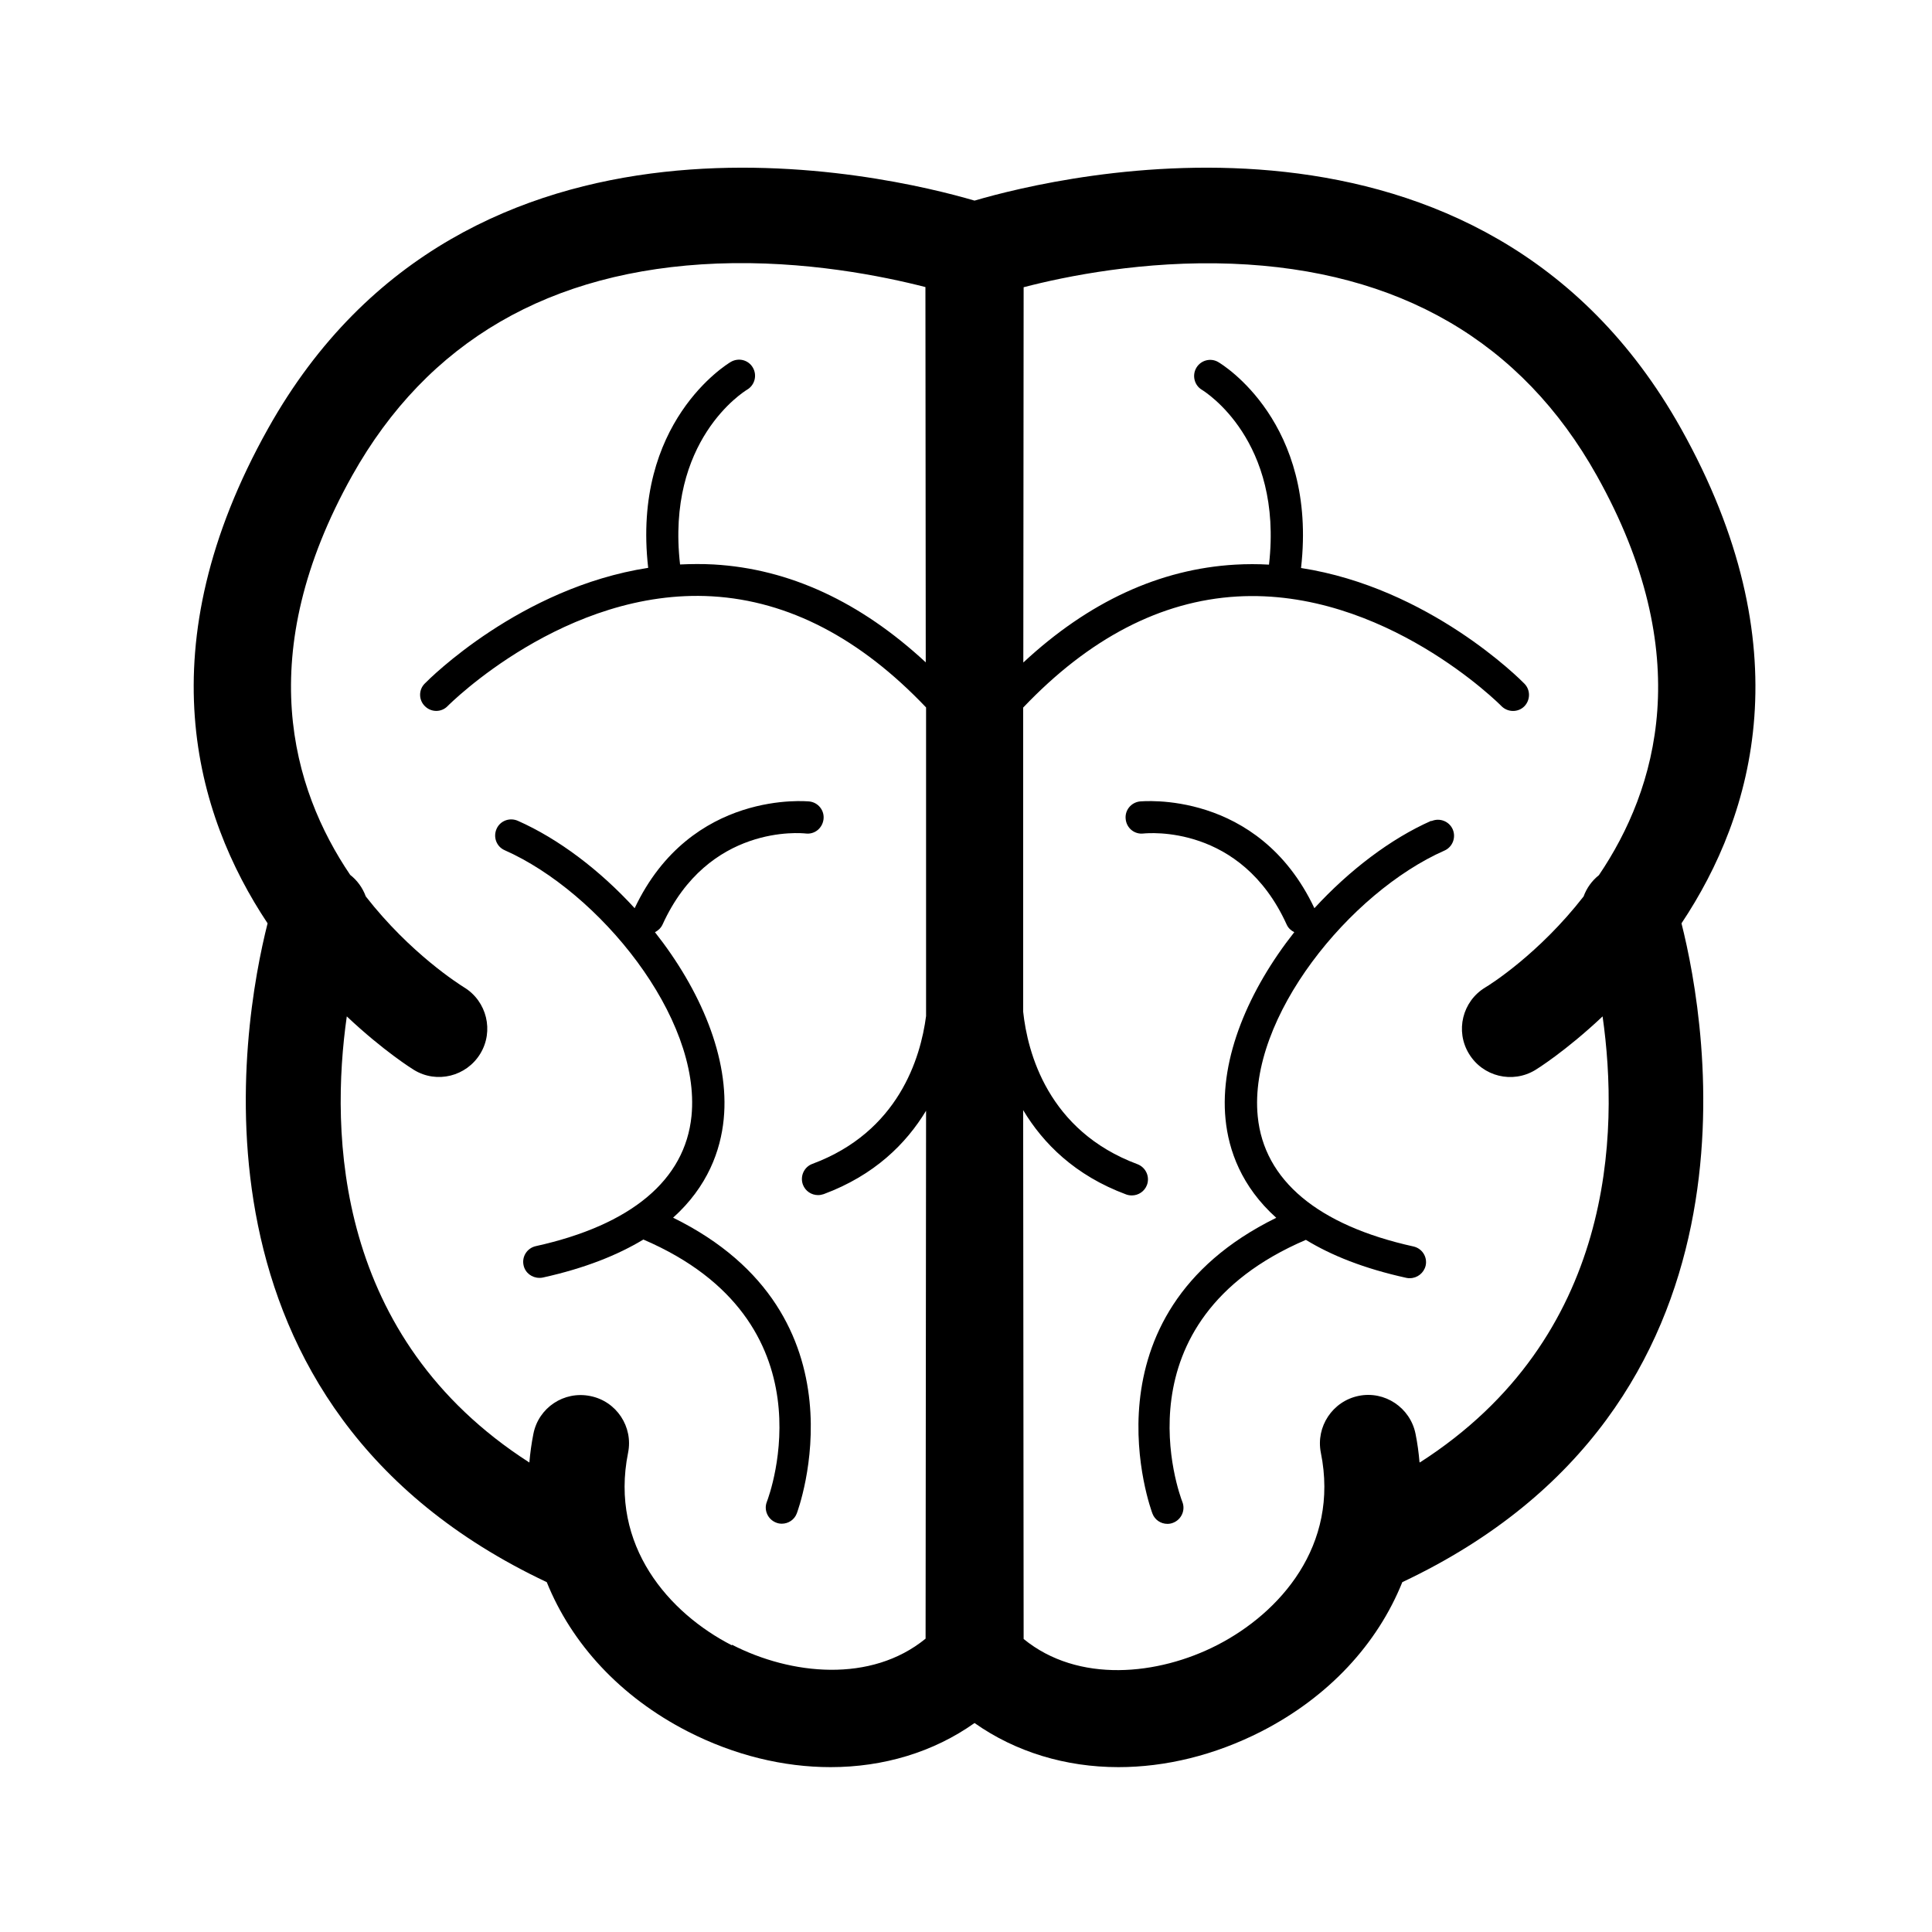 <?xml version="1.0" encoding="UTF-8"?>
<svg id="expanded" xmlns="http://www.w3.org/2000/svg" viewBox="0 0 120 120">
  <defs>
    <style>
      .cls-1 {
        stroke-width: 0px;
      }
    </style>
  </defs>
  <path class="cls-1" d="m41.8,75.64c2.17-1.95,2.96-4.2,3.15-6.12.38-3.81-1.46-8.06-4.27-11.62.2-.1.37-.26.47-.47,2.84-6.25,8.62-5.69,8.89-5.66.56.07,1.04-.33,1.11-.88.07-.55-.33-1.05-.88-1.11-.07,0-7.35-.77-10.85,6.63-2.17-2.37-4.73-4.31-7.26-5.43-.51-.22-1.1,0-1.32.51-.22.51,0,1.1.51,1.32,5.87,2.6,12.21,10.38,11.6,16.51-.4,3.97-3.74,6.77-9.67,8.08-.54.12-.88.65-.76,1.19.1.47.52.78.98.78.07,0,.14,0,.22-.02,2.63-.58,4.67-1.41,6.24-2.36,11.82,5.07,7.85,15.83,7.67,16.29-.2.51.06,1.09.57,1.29.12.05.24.07.36.07.4,0,.78-.24.93-.64.05-.13,4.62-12.33-7.69-18.37Z"/>
  <path class="cls-1" d="m88.9,50.98c-2.53,1.12-5.09,3.07-7.26,5.43-3.5-7.4-10.77-6.63-10.85-6.63-.55.07-.94.56-.87,1.11.06.55.55.95,1.11.88.25-.02,6.05-.6,8.89,5.66.1.22.27.37.47.47-2.81,3.56-4.65,7.81-4.27,11.62.19,1.92.98,4.17,3.15,6.12-12.31,6.04-7.74,18.24-7.69,18.37.15.4.53.64.93.64.12,0,.24-.02.36-.07.51-.2.77-.78.57-1.29-.18-.46-4.19-11.2,7.67-16.28,1.57.96,3.6,1.78,6.24,2.36.07.02.15.02.22.02.46,0,.87-.32.98-.78.12-.54-.22-1.07-.76-1.19-5.93-1.31-9.28-4.11-9.67-8.08-.61-6.14,5.73-13.92,11.6-16.51.5-.22.73-.81.51-1.32-.22-.5-.81-.73-1.32-.51Z"/>
  <path class="cls-1" d="m104.4,26.6c-12.35-22.04-38.55-15.7-43.87-14.14-5.32-1.56-31.52-7.9-43.87,14.14-7.6,13.56-4.55,23.97-.04,30.75-1.61,6.37-5.76,30.02,17.34,40.92,1.54,3.82,4.56,7.12,8.75,9.27,2.91,1.49,5.96,2.22,8.88,2.22,3.28,0,6.39-.93,8.94-2.74,2.55,1.8,5.66,2.74,8.94,2.74,2.91,0,5.96-.73,8.88-2.22,4.19-2.15,7.21-5.44,8.75-9.27,23.1-10.9,18.95-34.55,17.34-40.92,4.52-6.78,7.56-17.18-.04-30.75Zm-58.95,75.59c-3.88-1.99-7.6-6.17-6.44-11.95.33-1.62-.72-3.21-2.35-3.53-1.63-.33-3.21.72-3.53,2.35-.12.6-.2,1.19-.25,1.78-12.1-7.77-12.37-20.47-11.34-27.71,2.29,2.16,4.11,3.29,4.18,3.33,1.41.86,3.25.4,4.11-1.01.86-1.41.41-3.26-1-4.12-.3-.19-3.34-2.1-6.11-5.65-.19-.52-.52-.99-.97-1.34-3.62-5.35-6.09-13.7.13-24.81,4.67-8.33,12.29-12.75,22.66-13.16,5.46-.21,10.33.79,12.94,1.46l.02,23.31c-4.06-3.76-8.47-5.81-13.17-6.08-.71-.04-1.41-.03-2.09,0-.88-7.7,3.94-10.72,4.17-10.86.47-.28.63-.89.35-1.37-.28-.48-.89-.63-1.37-.35-.25.15-6.16,3.76-5.13,12.79-7.94,1.23-13.61,6.91-13.88,7.19-.39.39-.38,1.03.02,1.41.4.39,1.03.38,1.41-.02.07-.07,7.31-7.34,16.43-6.81,4.74.28,9.19,2.6,13.28,6.9v5.15s0,14.02,0,14.02c-.34,2.6-1.71,7.19-7.06,9.18-.52.19-.78.77-.59,1.29.15.4.53.65.94.65.12,0,.23-.02.35-.06,3.15-1.17,5.12-3.13,6.36-5.18l-.03,32.79c-3.39,2.77-8.36,2.26-12.02.38Zm42.72-11.36c-.05-.59-.13-1.19-.25-1.78-.33-1.62-1.91-2.68-3.53-2.35-1.62.33-2.67,1.91-2.35,3.53,1.17,5.78-2.56,9.96-6.44,11.95-3.66,1.88-8.63,2.39-12.02-.38l-.03-32.85c1.24,2.07,3.22,4.06,6.4,5.24.11.04.23.06.35.06.41,0,.79-.25.94-.65.19-.52-.07-1.09-.59-1.29-5.56-2.07-6.83-6.94-7.1-9.48v-13.73s0-5.15,0-5.15c4.09-4.3,8.54-6.62,13.28-6.9,9.12-.53,16.36,6.73,16.43,6.81.39.39,1.02.4,1.41.02.39-.39.4-1.02.02-1.41-.27-.28-5.93-5.96-13.88-7.19,1.03-9.03-4.88-12.64-5.14-12.79-.47-.28-1.08-.12-1.36.35-.28.47-.13,1.09.34,1.37.21.13,5.05,3.15,4.17,10.86-.69-.04-1.38-.04-2.09,0-4.7.27-9.12,2.31-13.17,6.08l.02-23.31c2.61-.68,7.48-1.67,12.94-1.46,10.37.4,18,4.83,22.66,13.16,6.23,11.12,3.75,19.47.13,24.82-.44.35-.76.8-.95,1.32-2.77,3.56-5.81,5.48-6.12,5.66-1.41.86-1.86,2.7-1,4.11.86,1.42,2.7,1.87,4.12,1.01.07-.04,1.89-1.17,4.18-3.33,1.03,7.24.76,19.93-11.34,27.7Z"/>
</svg>